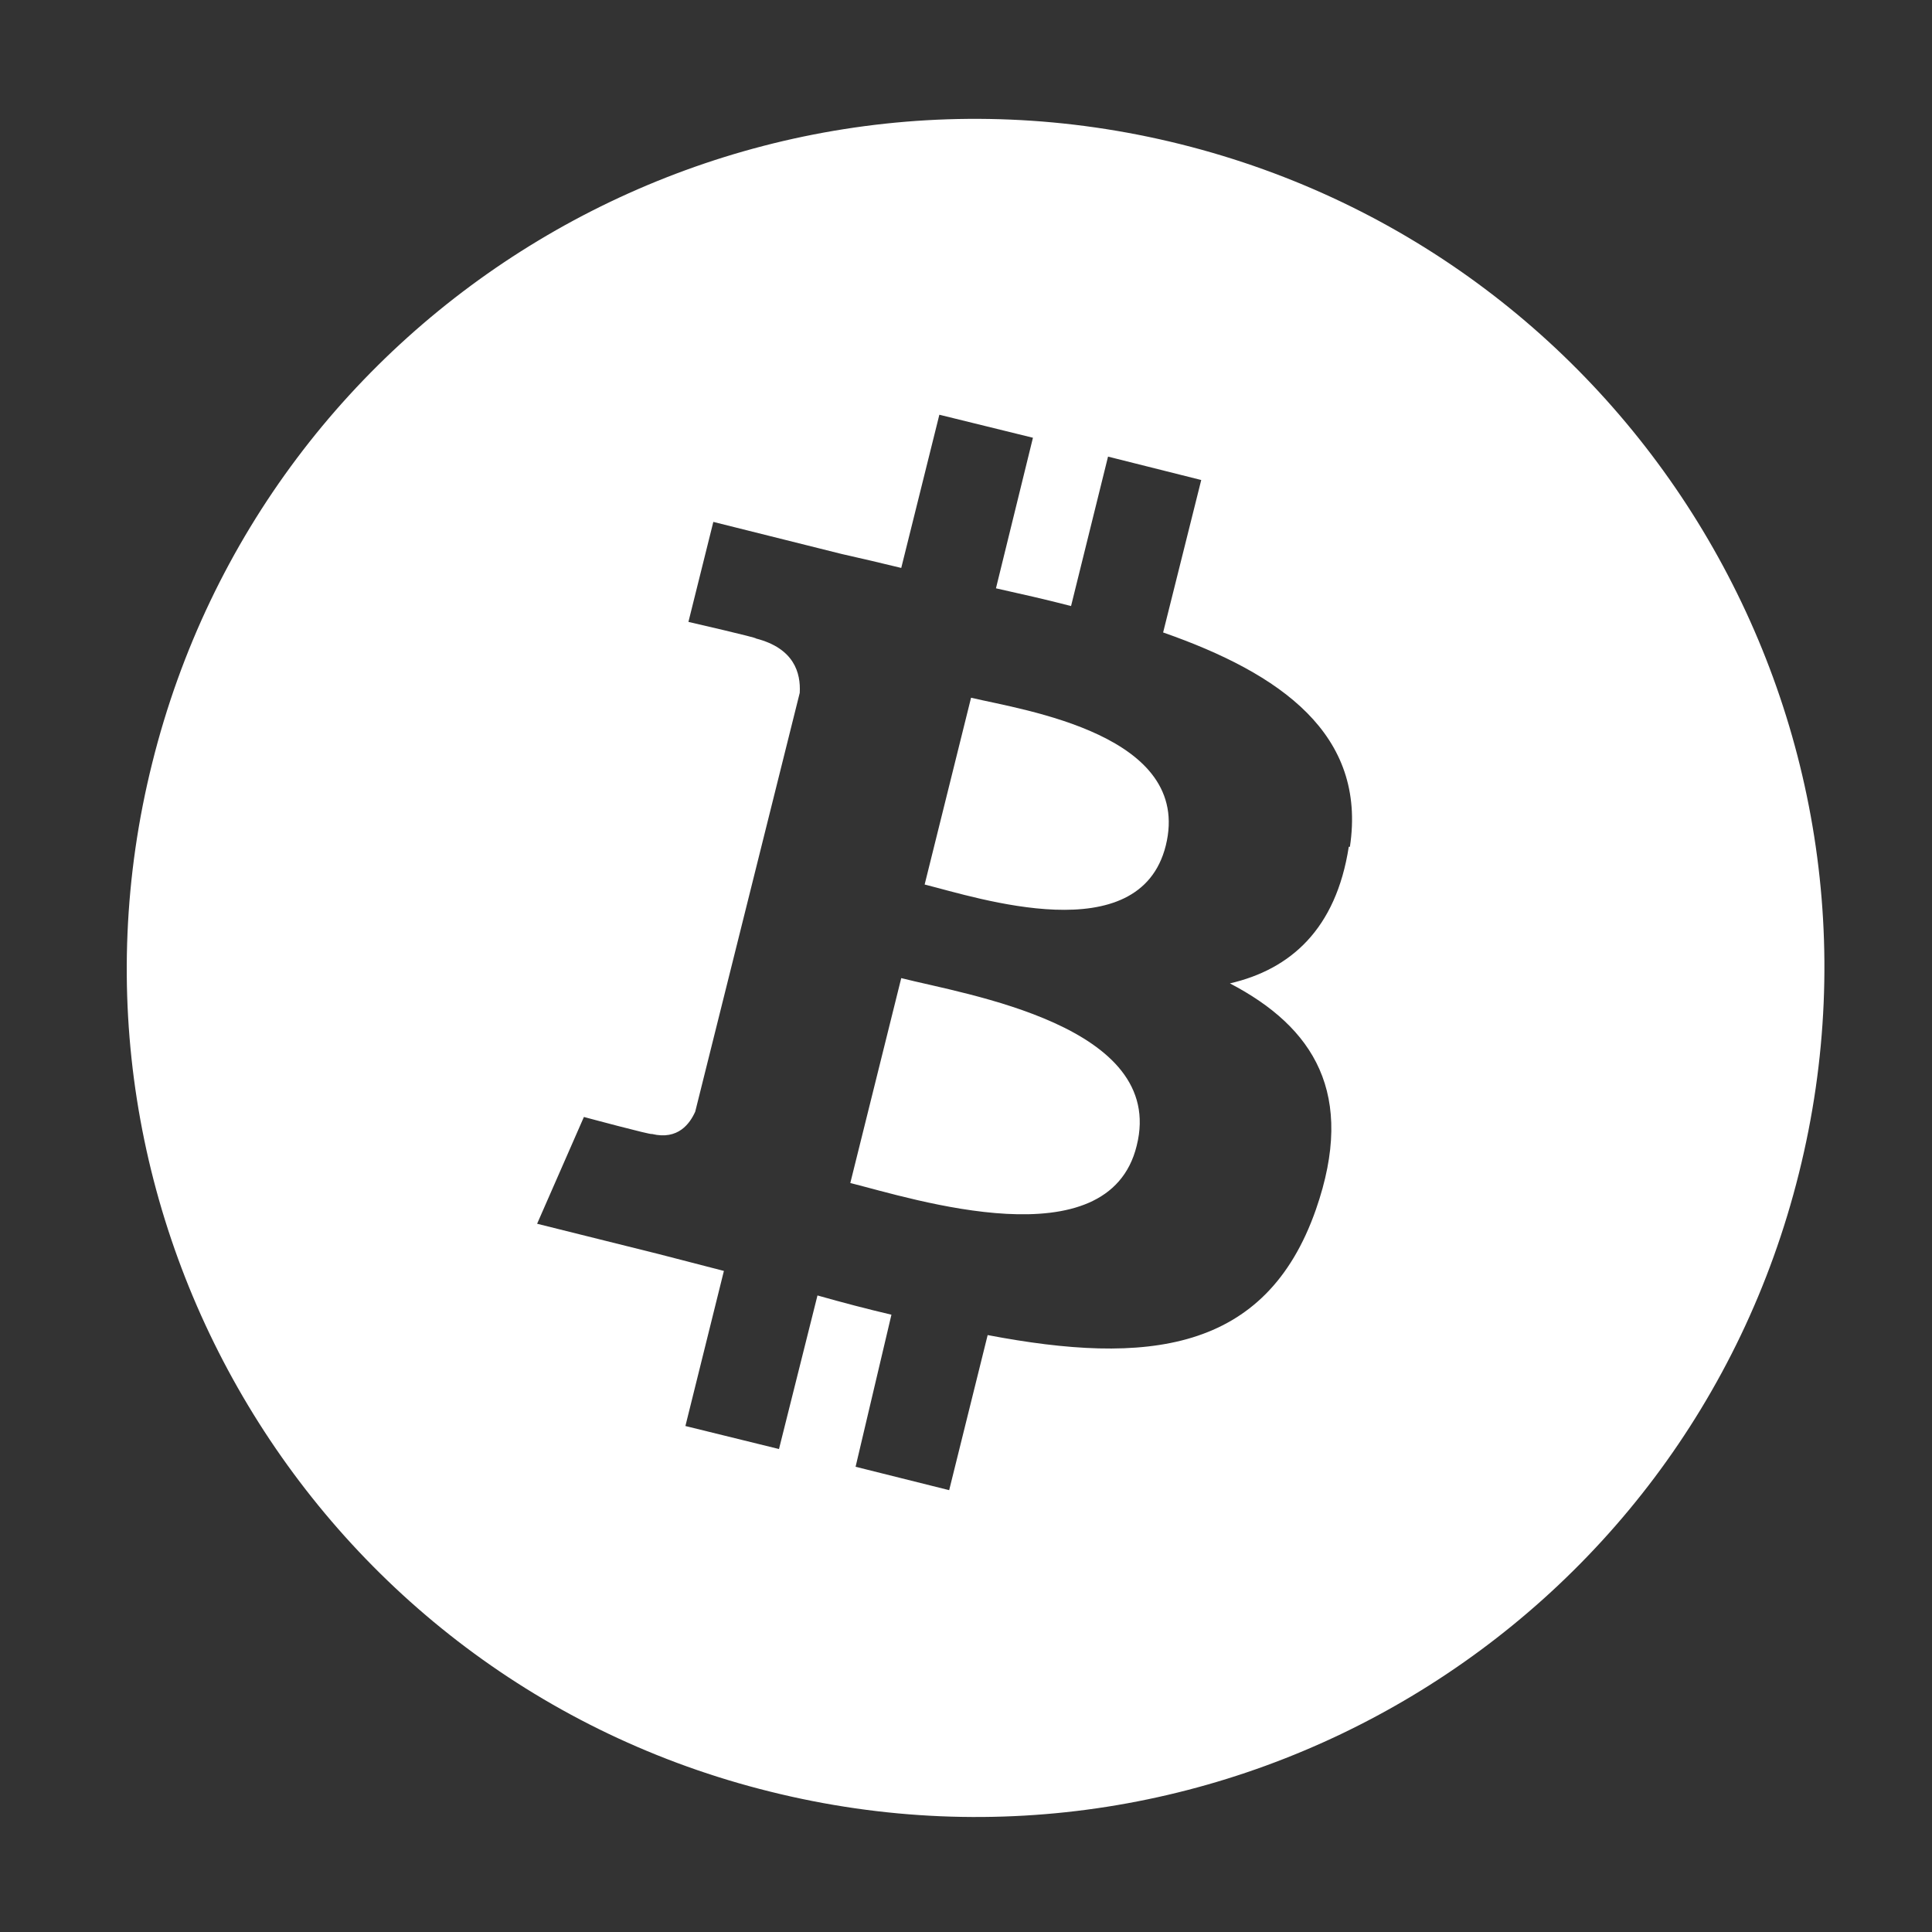 <?xml version="1.0" encoding="UTF-8" standalone="no"?>
<svg
   xmlns:dc="http://purl.org/dc/elements/1.1/"
   xmlns:cc="http://creativecommons.org/ns#"
   xmlns:rdf="http://www.w3.org/1999/02/22-rdf-syntax-ns#"
   xmlns:svg="http://www.w3.org/2000/svg"
   xmlns="http://www.w3.org/2000/svg"
   xmlns:sodipodi="http://sodipodi.sourceforge.net/DTD/sodipodi-0.dtd"
   xmlns:inkscape="http://www.inkscape.org/namespaces/inkscape"
   version="1.1"
   id="Layer_1"
   x="0px"
   y="0px"
   viewBox="0 0 512 512"
   style="enable-background:new 0 0 512 512;"
   xml:space="preserve"
   sodipodi:docname="cib-bitcoin-white.svg"
   inkscape:version="1.0.2 (e86c870879, 2021-01-15)"><rect x="0" y="0" width="512" height="512" fill="#333333" stroke="none"/><defs
   id="defs13">
	
	

		
	</defs><sodipodi:namedview
   pagecolor="#ffffff"
   bordercolor="#666666"
   borderopacity="1"
   objecttolerance="10"
   gridtolerance="10"
   guidetolerance="10"
   inkscape:pageopacity="0"
   inkscape:pageshadow="2"
   inkscape:window-width="2273"
   inkscape:window-height="1764"
   id="namedview11"
   showgrid="false"
   inkscape:zoom="1.96875"
   inkscape:cx="256"
   inkscape:cy="256"
   inkscape:window-x="0"
   inkscape:window-y="0"
   inkscape:window-maximized="0"
   inkscape:current-layer="Layer_1" />
<path
   d="m 476.74,310.908 c -30,120.6 -152.1,193.9 -272.6,163.9 -120.5,-29.8 -193.9,-152.2 -163.8,-272.6 30,-120.6 152.1,-194 272.5,-164 120.6,30.1 194,152.2 163.9,272.7 z m -119,-86.5 c 4.5,-29.8 -18.3,-45.9 -49.5,-56.8 l 10.1,-40.4 -24.7,-6.2 -9.8,39.6 c -6.5,-1.7 -13.2,-3.2 -19.9,-4.7 l 9.8,-39.9 -24.8,-6.1 -10.1,40.6 c -5.3,-1.3 -10.5,-2.5 -15.8,-3.7 l -34,-8.5 -6.6,26.5 c 0,0 18.3,4.2 17.9,4.4 10.1,2.6 11.9,9.1 11.6,14.4 l -27.7,111 c -1.4,3.1 -4.5,7.6 -11.5,5.9 0.2,0.4 -18,-4.5 -18,-4.5 l -12.4,28.3 32.1,8 17.4,4.5 -10.2,41.1 24.8,6.1 10.2,-40.7 c 6.7,1.9 13.2,3.6 19.6,5.1 l -9.5,40.3 24.8,6.2 10.2,-41.1 c 42,8 73.7,4.8 87,-33.3 10.7,-30.7 -0.6,-48.3 -22.8,-59.9 16,-3.7 28.1,-14.3 31.5,-36.2 z m -56.5,79.2 c -7.5,30.8 -59.2,14.1 -75.9,9.9 l 13.5,-54.3 c 16.8,4.3 70.4,12.5 62.4,44.4 z m 7.7,-79.5 c -7,28 -49.9,13.8 -63.9,10.3 l 12.3,-49.5 c 14,3.3 58.9,9.8 51.6,39.2 z"
   id="path4"
   style="fill:#ffffff" />
</svg>
